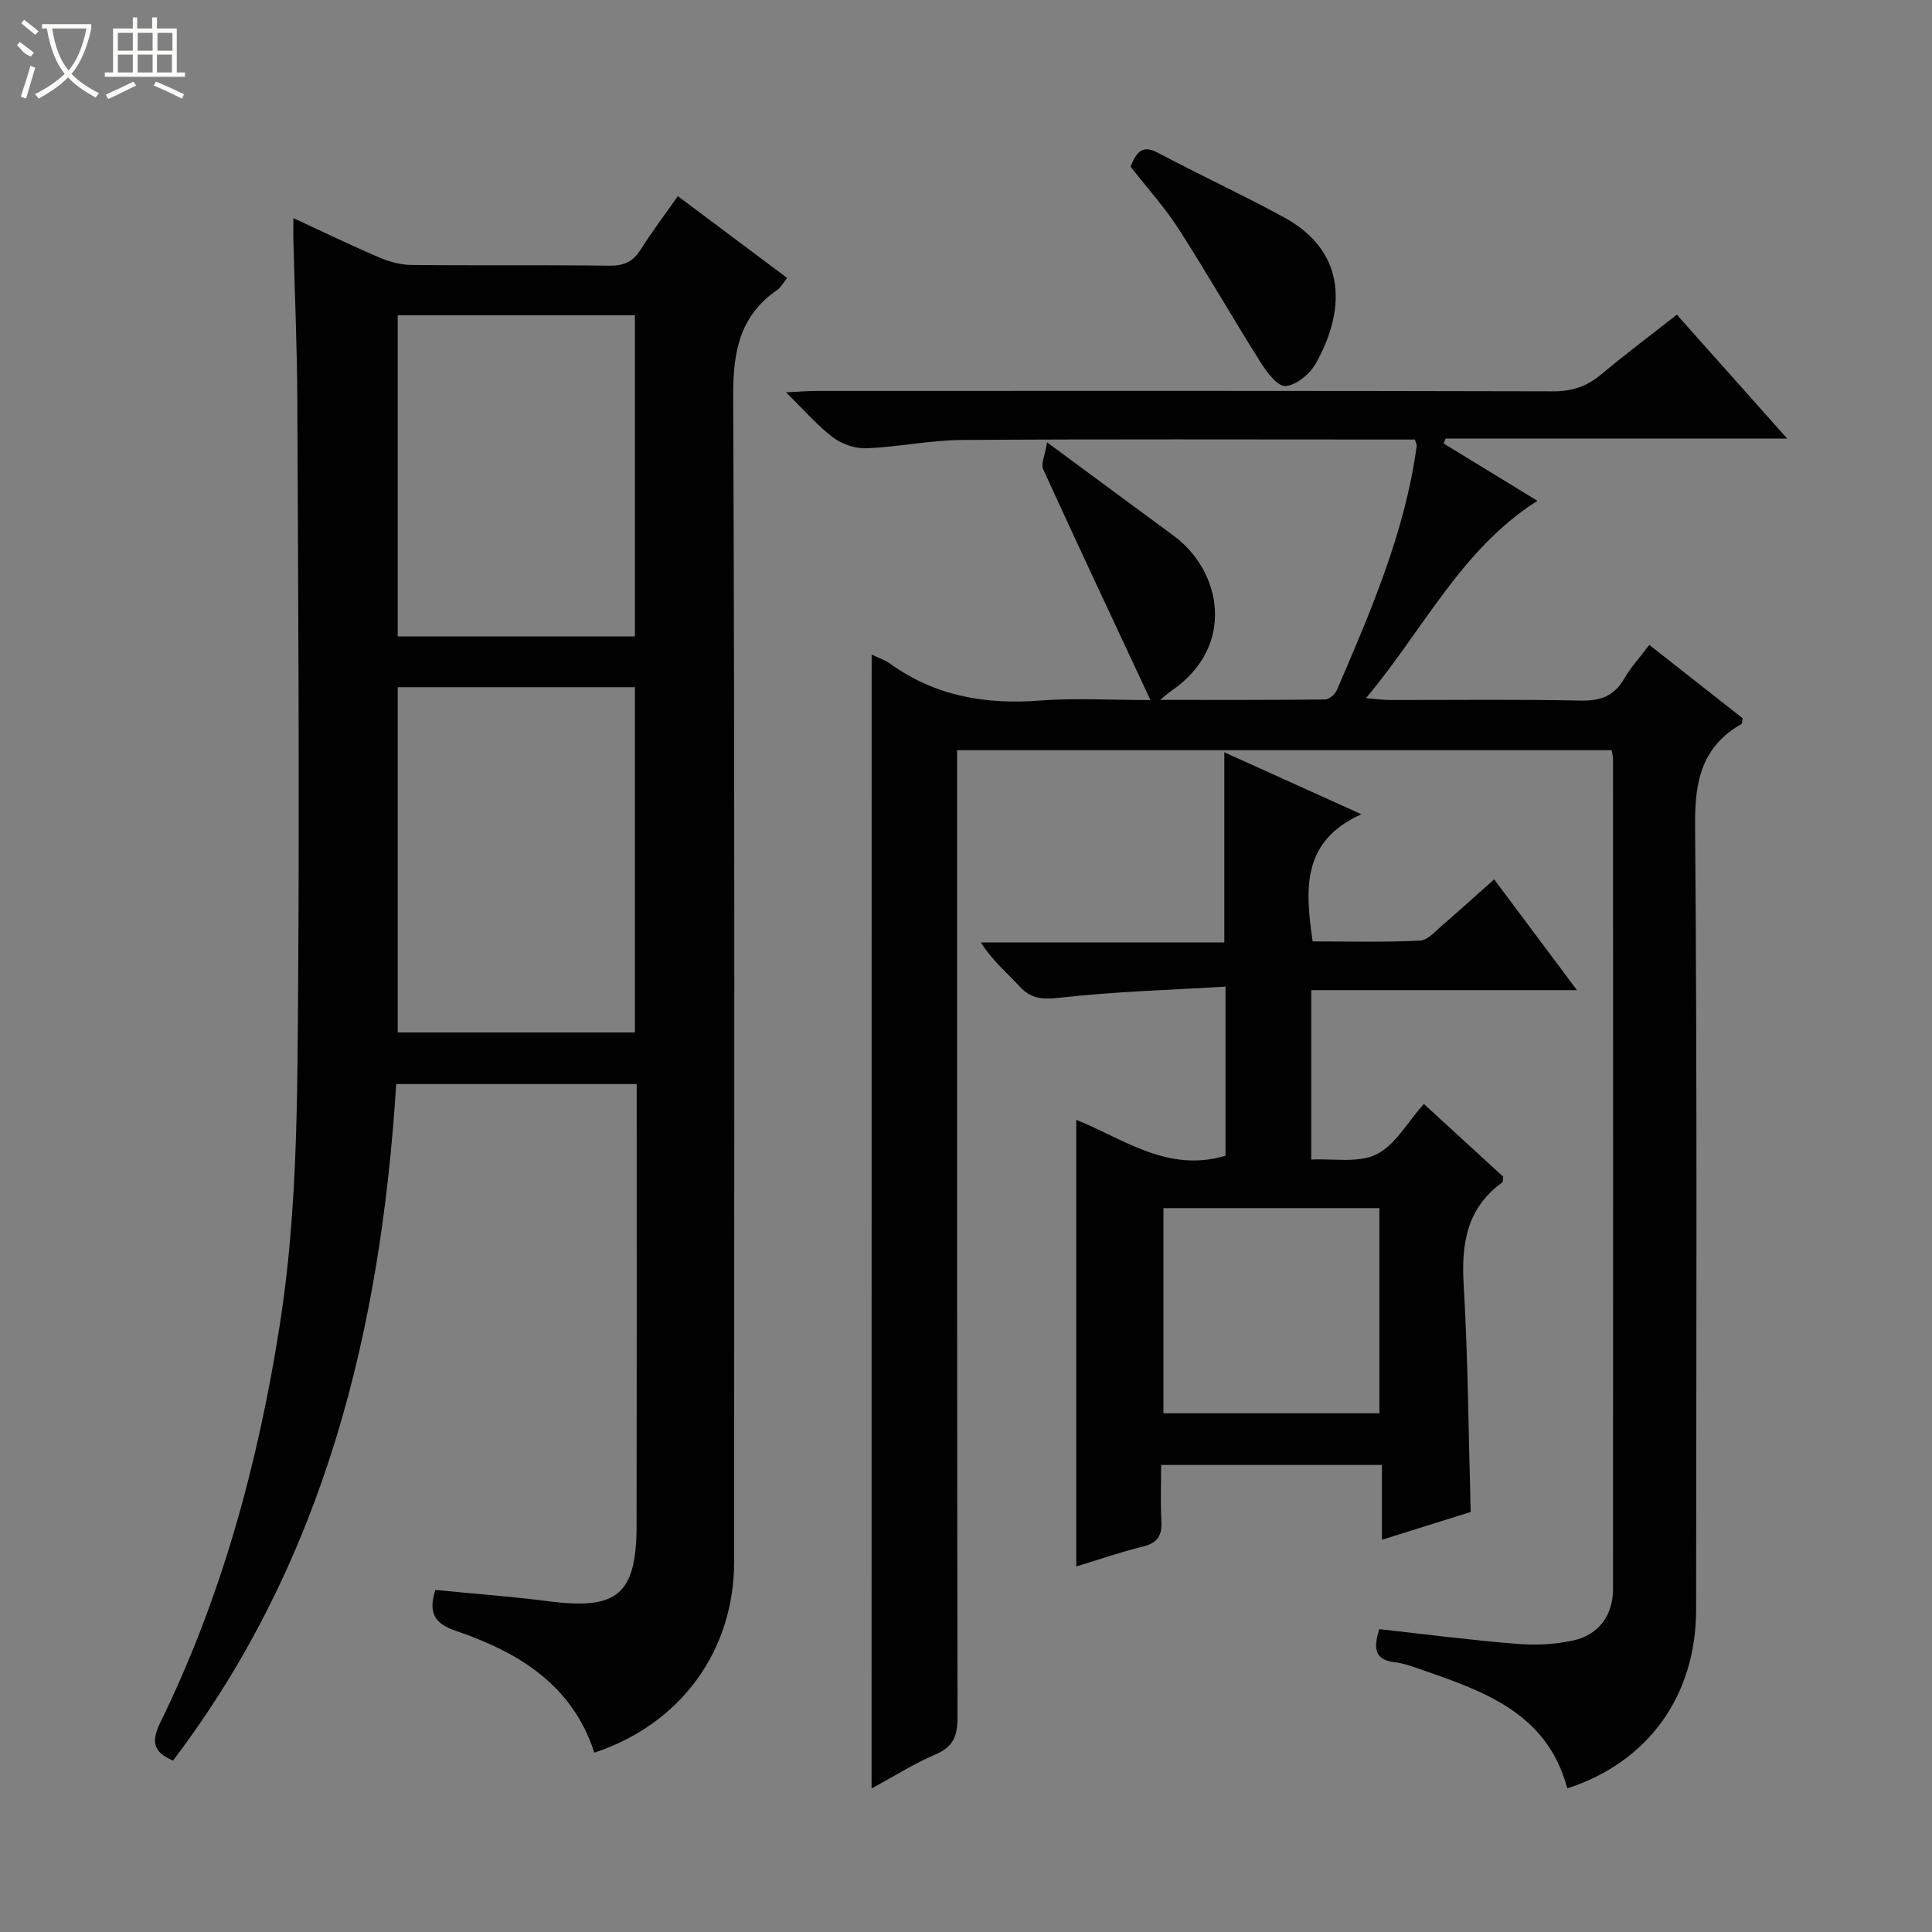<svg enable-background="new 0 0 400 400" viewBox="0 0 400 400" xmlns="http://www.w3.org/2000/svg"><rect x="0" y="0" width="400" height="400" fill="#808080" stroke="none"/><g fill="#010102"><path d="m60.74 45.16c6.41 2.96 12.03 5.69 17.77 8.14 2.07.89 4.42 1.54 6.65 1.56 13.66.14 27.32-.03 40.98.15 3.02.04 4.93-.82 6.52-3.36 2.29-3.64 4.91-7.08 7.68-11.04 7.62 5.7 15.01 11.24 22.62 16.93-.8 1-1.26 1.96-2.03 2.48-7.8 5.37-9.17 12.81-9.13 21.95.34 80.46.2 160.93.19 241.4 0 18.42-11.07 33.6-28.94 39.5-4.54-14.05-15.75-20.84-28.73-25.24-4.56-1.55-5.61-3.89-4.19-8.45 7.79.77 15.67 1.34 23.49 2.35 14.21 1.84 18.15-1.4 18.18-15.74.05-29.15.02-58.31.02-87.46 0-1.15 0-2.31 0-3.89-16.61 0-32.98 0-49.79 0-3.18 50.63-14.76 98.63-46.21 140.07-4.26-1.8-4.48-4.1-2.62-7.9 12.79-26.15 20.3-53.9 24.77-82.59 3.66-23.45 3.59-47.08 3.76-70.67.28-40.14 0-80.29-.17-120.44-.05-10.97-.53-21.95-.81-32.92-.04-1.29-.01-2.57-.01-4.83zm70.72 168.6c0-24.11 0-47.78 0-71.48-16.59 0-32.82 0-49.12 0v71.48zm-.01-82c0-22.46 0-44.47 0-66.48-16.6 0-32.82 0-49.11 0v66.48z"/><path d="m180.47 135.53c1.48.71 2.77 1.11 3.8 1.86 9.35 6.75 19.8 8.53 31.12 7.65 7.11-.56 14.3-.1 22.8-.1-7.66-16.39-15.03-32.05-22.22-47.8-.5-1.09.37-2.81.82-5.56 9.58 7.07 17.85 13.21 26.15 19.3 10.18 7.47 12.83 23.02-.27 32.04-.52.36-1 .79-2.5 1.99 12.13 0 23.17.04 34.2-.09.84-.01 2.05-1.1 2.43-1.98 7.01-16.33 14.09-32.66 16.51-50.49.04-.29-.16-.61-.37-1.35-1.51 0-3.15 0-4.78 0-29.66 0-59.33-.11-88.99.09-6.6.05-13.19 1.46-19.8 1.72-2.3.09-5.06-.85-6.91-2.25-3.26-2.47-5.97-5.65-9.74-9.34 2.91-.13 4.64-.28 6.38-.28 50.82-.01 101.63-.05 152.45.08 3.94.01 6.99-1.01 9.95-3.49 4.96-4.16 10.14-8.04 15.67-12.38 7.54 8.46 14.87 16.69 22.85 25.65-24.25 0-47.48 0-70.72 0-.14.34-.27.68-.41 1.02 6.35 3.88 12.71 7.76 19.42 11.87-15.75 9.98-23.5 26.53-35.49 40.85 2.24.18 3.58.39 4.93.39 13.16.02 26.33-.16 39.49.12 4.12.09 6.94-.94 9.03-4.53 1.4-2.41 3.32-4.51 5.2-7 6.68 5.25 13.07 10.27 19.33 15.19-.12.63-.08 1.09-.25 1.19-8.2 4.69-9.68 11.78-9.6 20.89.45 54.16.24 108.32.21 162.47-.01 17.85-9.94 31.6-26.67 37-4.28-16.06-18.01-20.34-31.43-25.01-1.41-.49-2.86-.94-4.33-1.11-3.85-.44-4.57-2.55-3.15-6.84 9.38 1.04 18.89 2.27 28.42 3.04 3.91.32 8.01.14 11.82-.72 5.22-1.18 8.14-5.26 8.14-10.59.04-57.32.02-114.65 0-171.97 0-.48-.15-.95-.29-1.74-44.92 0-89.83 0-135.51 0v6.22c0 64.66-.03 129.31.08 193.97.01 3.77-.77 6.1-4.48 7.69-4.52 1.93-8.72 4.6-13.31 7.08.02-78.48.02-156.33.02-234.75z"/><path d="m309.35 182.06c5.72 7.65 11.14 14.9 17.14 22.94-18.92 0-36.81 0-55.01 0v35.08c4.62-.25 9.77.77 13.5-1.08 3.87-1.91 6.37-6.59 9.81-10.44 5.58 5.11 11.05 10.13 16.42 15.05-.08.6-.01 1.07-.19 1.2-7.26 5.28-8.49 12.52-7.99 21.02.91 15.43 1 30.92 1.46 47.21-5.59 1.75-11.65 3.65-18.38 5.75 0-5.47 0-10.35 0-15.49-15.28 0-30.04 0-45.71 0 0 3.84-.16 7.74.05 11.63.16 2.98-.79 4.53-3.82 5.27-4.66 1.13-9.2 2.72-13.8 4.12 0-30.89 0-61.51 0-92.47 9.67 3.86 18.9 11.04 30.9 7.43 0-11.06 0-22.32 0-35.01-11.57.7-23.09 1.02-34.5 2.32-3.62.41-5.86.13-8.24-2.47-2.58-2.8-5.56-5.24-7.9-8.99h50.39c0-13.4 0-26.12 0-39.38 9.07 4.1 18.08 8.18 28.38 12.83-12.41 5.57-11.65 15.53-10.09 26.33 7.34 0 14.78.2 22.2-.16 1.64-.08 3.28-2.01 4.76-3.28 3.39-2.92 6.71-5.94 10.62-9.41zm-68.47 68.07v42.48h44.71c0-14.37 0-28.41 0-42.48-15.05 0-29.71 0-44.71 0z"/><path d="m234.06 34.49c1.17-2.69 2.21-4.69 5.61-2.89 8.63 4.57 17.51 8.69 26.09 13.35 13.62 7.41 12.53 19.92 6.64 30.34-1.22 2.16-4.08 4.52-6.3 4.63-1.68.08-3.92-3.01-5.24-5.11-5.73-9.08-11.05-18.42-16.86-27.45-2.87-4.45-6.47-8.42-9.94-12.87z"/></g><path d="m6.4 11.7c-2-.8-1.9-1.6-2.9-2.3l.6-.7c.9.7 1.9 1.4 2.9 2.2zm-2.1 8.3c.7-2.1 1.4-4.2 2-6.4.2.1.6.3 1 .4-.7 2.3-1.3 4.4-1.9 6.4zm3-12.8c-1.1-.9-2.1-1.7-2.9-2.4l.6-.7c1 .8 2 1.5 3 2.4zm1.4-1.3v-.9h10.2v.9c-.9 4.2-2.3 7.3-4.1 9.4 1.3 1.4 3.2 2.7 5.7 4-.2.2-.4.5-.7.9-2.5-1.4-4.4-2.7-5.7-4.2-1.4 1.5-3.5 3-6.1 4.4 0 0 0 0-.1-.1-.3-.4-.5-.7-.7-.8 2.7-1.3 4.7-2.8 6.2-4.2-1.8-2.2-3-5.3-3.7-9.4zm9.2 0h-7.1c.6 3.8 1.7 6.7 3.4 8.7 1.7-2 2.9-4.8 3.7-8.7z" fill="#fbfcfa"/><path d="m31.6 3.6h.9v2.3h4.1v9.1h1.7v.9h-16.6v-.9h1.7v-9.1h4.1v-2.3h.9v2.3h3.1v-2.3zm-4 13.3.6.8c-1.9.9-3.8 1.9-5.8 2.8-.2-.3-.3-.6-.5-.9 2-.9 3.9-1.8 5.7-2.7zm-3.2-10.1v3.7h3.1v-3.7zm0 4.5v3.7h3.1v-3.7zm4.1-4.5v3.7h3.1v-3.7zm0 4.5v3.7h3.1v-3.7zm9.1 9.1c-2.1-1.1-4.1-2-5.8-2.7l.5-.8c2.2.9 4.1 1.8 5.8 2.6l-.4.9zm-1.9-13.6h-3.1v3.7h3.1zm-3.2 4.5v3.7h3.1v-3.7z" fill="#fbfcfa"/></svg>